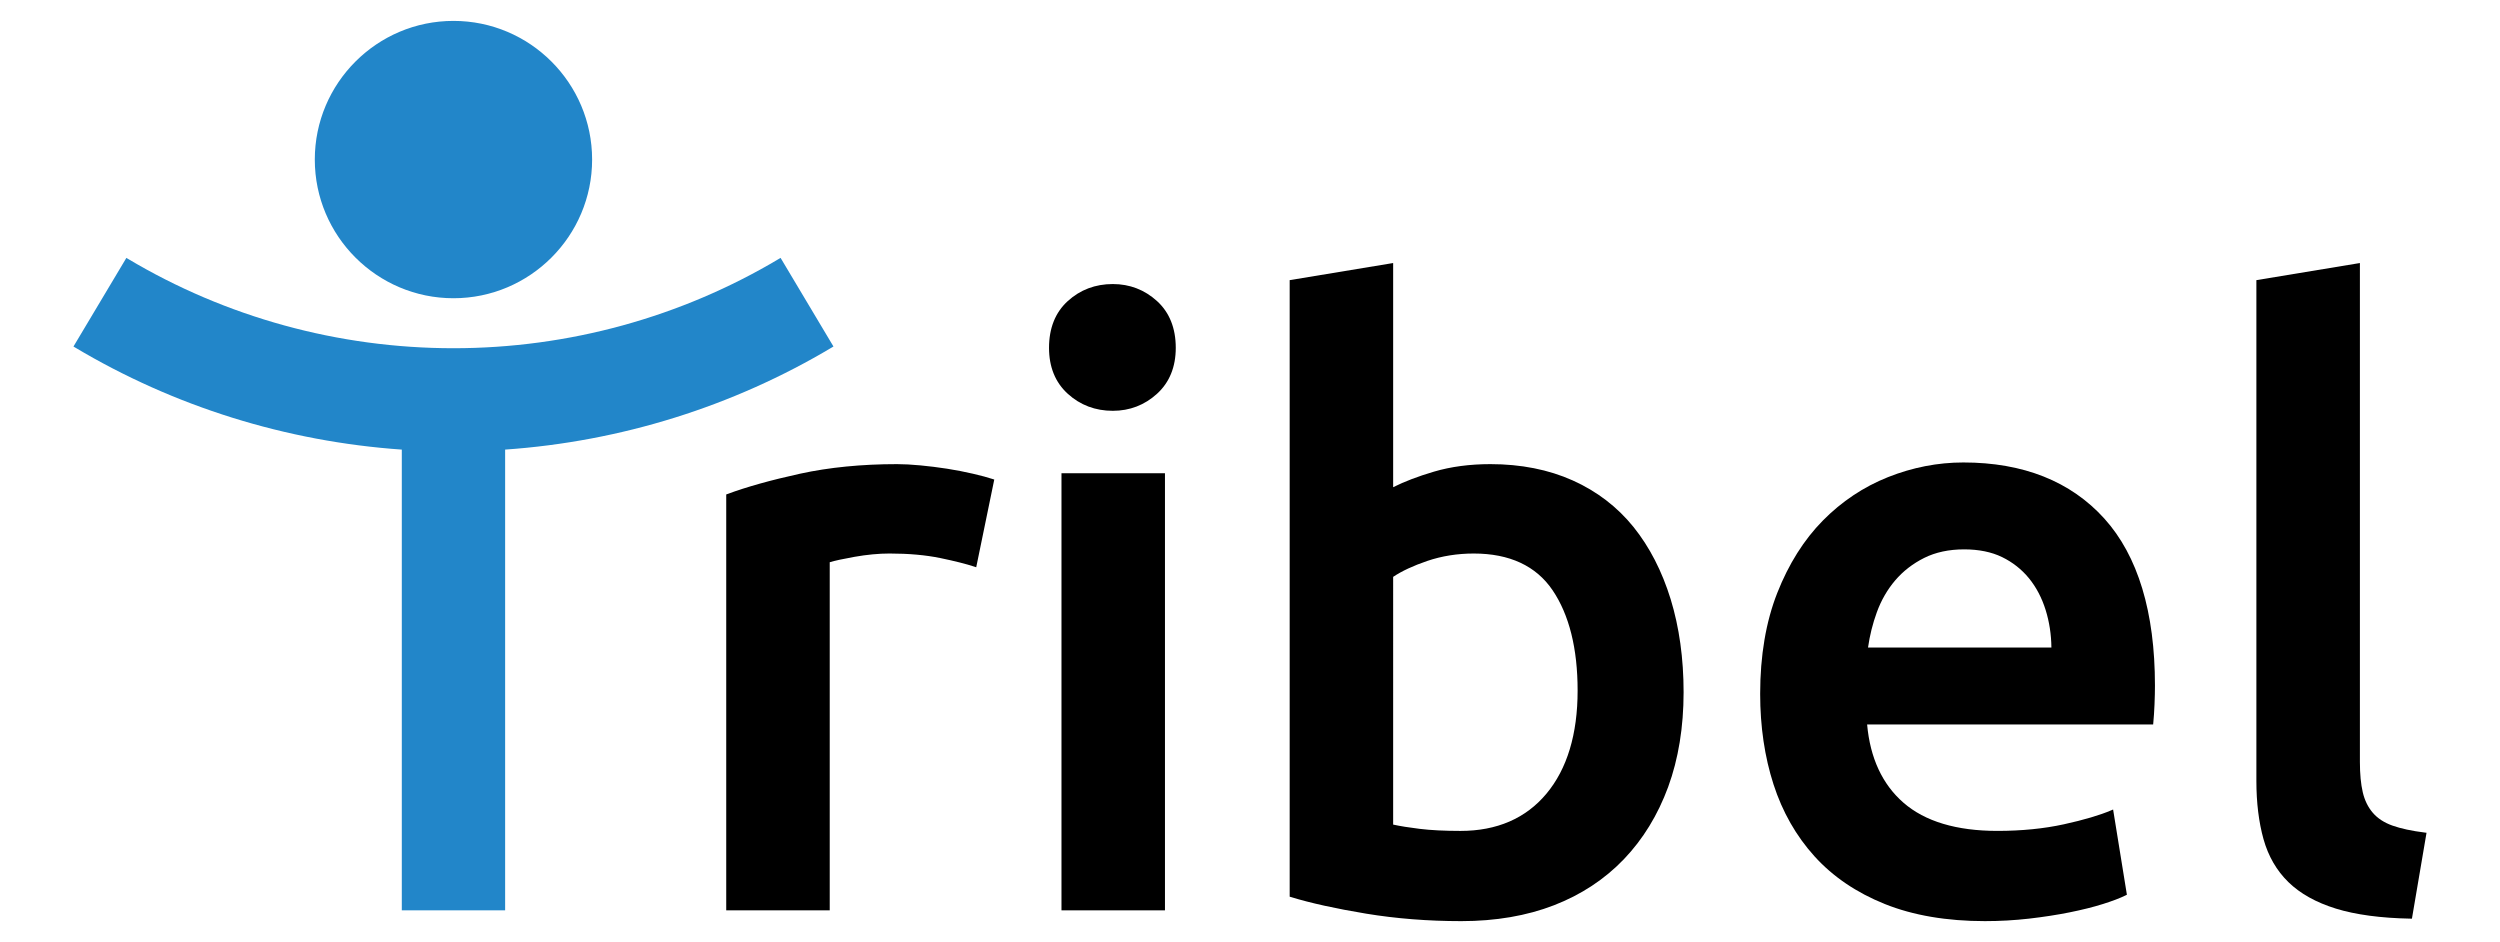 <?xml version="1.0" ?>
<svg xmlns="http://www.w3.org/2000/svg" xmlns:xlink="https://www.w3.org/1999/xlink" viewBox="0 0 276 104" xml:space="preserve">
	<g>
		<path style="fill: rgb(34, 134, 201);" d="M50.063,32.925c8.441,0,15.307-6.868,15.307-15.309S58.504,2.307,50.063,2.307 S34.754,9.175,34.754,17.616S41.621,32.925,50.063,32.925z"/>
		<path style="fill: rgb(34, 134, 201);" d="M92.014,38.253l-5.751-9.638l-0.088-0.147l-0.145,0.088c-10.838,6.469-23.276,9.888-35.967,9.888 c-12.693,0-25.129-3.419-35.966-9.886l-0.145-0.088l-5.754,9.639l-0.087,0.147l0.147,0.088 c10.97,6.548,23.348,10.402,36.101,11.292v50.868h11.408V49.635c12.753-0.89,25.131-4.744,36.101-11.294L92.014,38.253z"/>
		<g>
			<path d="M107.409,52.298c-0.913-0.213-1.871-0.399-2.851-0.553c-1.003-0.154-1.993-0.278-2.941-0.367 c-0.973-0.091-1.843-0.138-2.582-0.138c-3.898,0-7.502,0.356-10.71,1.057c-3.2,0.701-5.906,1.458-8.039,2.25l-0.11,0.042v45.913 h11.426V62.07c0.549-0.169,1.449-0.366,2.744-0.597c1.365-0.242,2.666-0.365,3.864-0.365c2.105,0,3.988,0.169,5.599,0.501 c1.604,0.334,2.876,0.655,3.784,0.956l0.182,0.061l1.961-9.533l0.032-0.149l-0.145-0.048 C109.065,52.711,108.321,52.51,107.409,52.298z"/>
			<path d="M122.853,31.359c-1.93,0-3.601,0.632-4.969,1.877c-1.375,1.249-2.072,2.987-2.072,5.165c0,2.118,0.696,3.825,2.072,5.074 c1.369,1.246,3.04,1.878,4.969,1.878c1.868,0,3.509-0.632,4.879-1.878c1.375-1.252,2.072-2.959,2.072-5.074 c0-2.175-0.696-3.912-2.072-5.165C126.362,31.991,124.721,31.359,122.853,31.359z"/>
			<rect x="117.188" y="52.246" width="11.424" height="48.256"/>
			<path d="M180.335,58.174c-1.784-2.211-4.04-3.938-6.705-5.133c-2.662-1.195-5.722-1.801-9.094-1.801 c-2.27,0-4.367,0.28-6.233,0.832c-1.744,0.513-3.255,1.09-4.499,1.715V29.039l-11.424,1.889v68.064l0.12,0.038 c2.185,0.669,4.981,1.287,8.311,1.836c3.315,0.548,6.854,0.827,10.518,0.827c3.789,0,7.231-0.59,10.231-1.753 c3-1.162,5.594-2.87,7.712-5.079c2.112-2.204,3.757-4.89,4.893-7.984c1.132-3.092,1.704-6.61,1.704-10.458 c0-3.722-0.479-7.176-1.427-10.264C183.49,63.061,182.108,60.376,180.335,58.174z M174.169,76.238 c0,4.821-1.158,8.652-3.444,11.387c-2.275,2.726-5.467,4.108-9.486,4.108c-1.758,0-3.277-0.077-4.515-0.229 c-1.16-0.141-2.142-0.299-2.92-0.47V63.685c0.951-0.638,2.222-1.231,3.778-1.761c1.596-0.541,3.318-0.815,5.123-0.815 c3.949,0,6.876,1.362,8.698,4.048C173.238,67.864,174.169,71.592,174.169,76.238z"/>
			<path d="M216.753,51.056c-2.813,0-5.609,0.543-8.308,1.615c-2.701,1.075-5.125,2.691-7.204,4.802 c-2.082,2.11-3.774,4.795-5.029,7.981c-1.254,3.182-1.89,6.932-1.89,11.148c0,3.603,0.496,6.965,1.474,9.993 c0.978,3.032,2.501,5.704,4.524,7.941c2.026,2.241,4.637,4.013,7.759,5.266c3.12,1.254,6.841,1.89,11.057,1.89 c1.643,0,3.282-0.093,4.876-0.275c1.594-0.184,3.093-0.416,4.455-0.689c1.389-0.279,2.629-0.588,3.684-0.921 c1.07-0.336,1.926-0.663,2.546-0.972l0.112-0.056l-1.522-9.409l-0.2,0.086c-1.264,0.541-3.026,1.062-5.236,1.547 c-2.205,0.483-4.674,0.729-7.338,0.729c-4.517,0-8.009-1.049-10.378-3.119c-2.329-2.032-3.674-4.936-4.005-8.632h31.577 l0.015-0.154c0.058-0.599,0.105-1.296,0.137-2.072c0.032-0.8,0.047-1.477,0.047-2.068c0-8.125-1.88-14.328-5.587-18.436 C228.605,53.14,223.368,51.056,216.753,51.056z M206.23,71.486c0.189-1.329,0.514-2.637,0.973-3.894 c0.477-1.315,1.16-2.501,2.03-3.521c0.868-1.017,1.945-1.85,3.2-2.477c1.252-0.626,2.736-0.943,4.412-0.943 c1.612,0,3.021,0.286,4.185,0.852c1.163,0.567,2.162,1.353,2.968,2.337c0.806,0.988,1.427,2.171,1.845,3.516 c0.404,1.299,0.618,2.688,0.633,4.13H206.23z"/>
			<path d="M267.712,91.916c-1.444-0.179-2.649-0.438-3.584-0.77c-0.911-0.323-1.643-0.799-2.17-1.416 c-0.529-0.615-0.901-1.377-1.108-2.265c-0.21-0.892-0.317-2.019-0.317-3.349V29.039l-11.428,1.889v55.295 c0,2.385,0.264,4.543,0.785,6.412c0.526,1.885,1.451,3.482,2.748,4.748c1.295,1.266,3.06,2.251,5.246,2.928 c2.175,0.673,4.949,1.046,8.246,1.108l0.147,0.003l1.612-9.484L267.712,91.916z"/>
		</g>
	</g>
	<g/>
	<g/>
	<g/>
	<g/>
	<g/>
	<g/>
</svg>